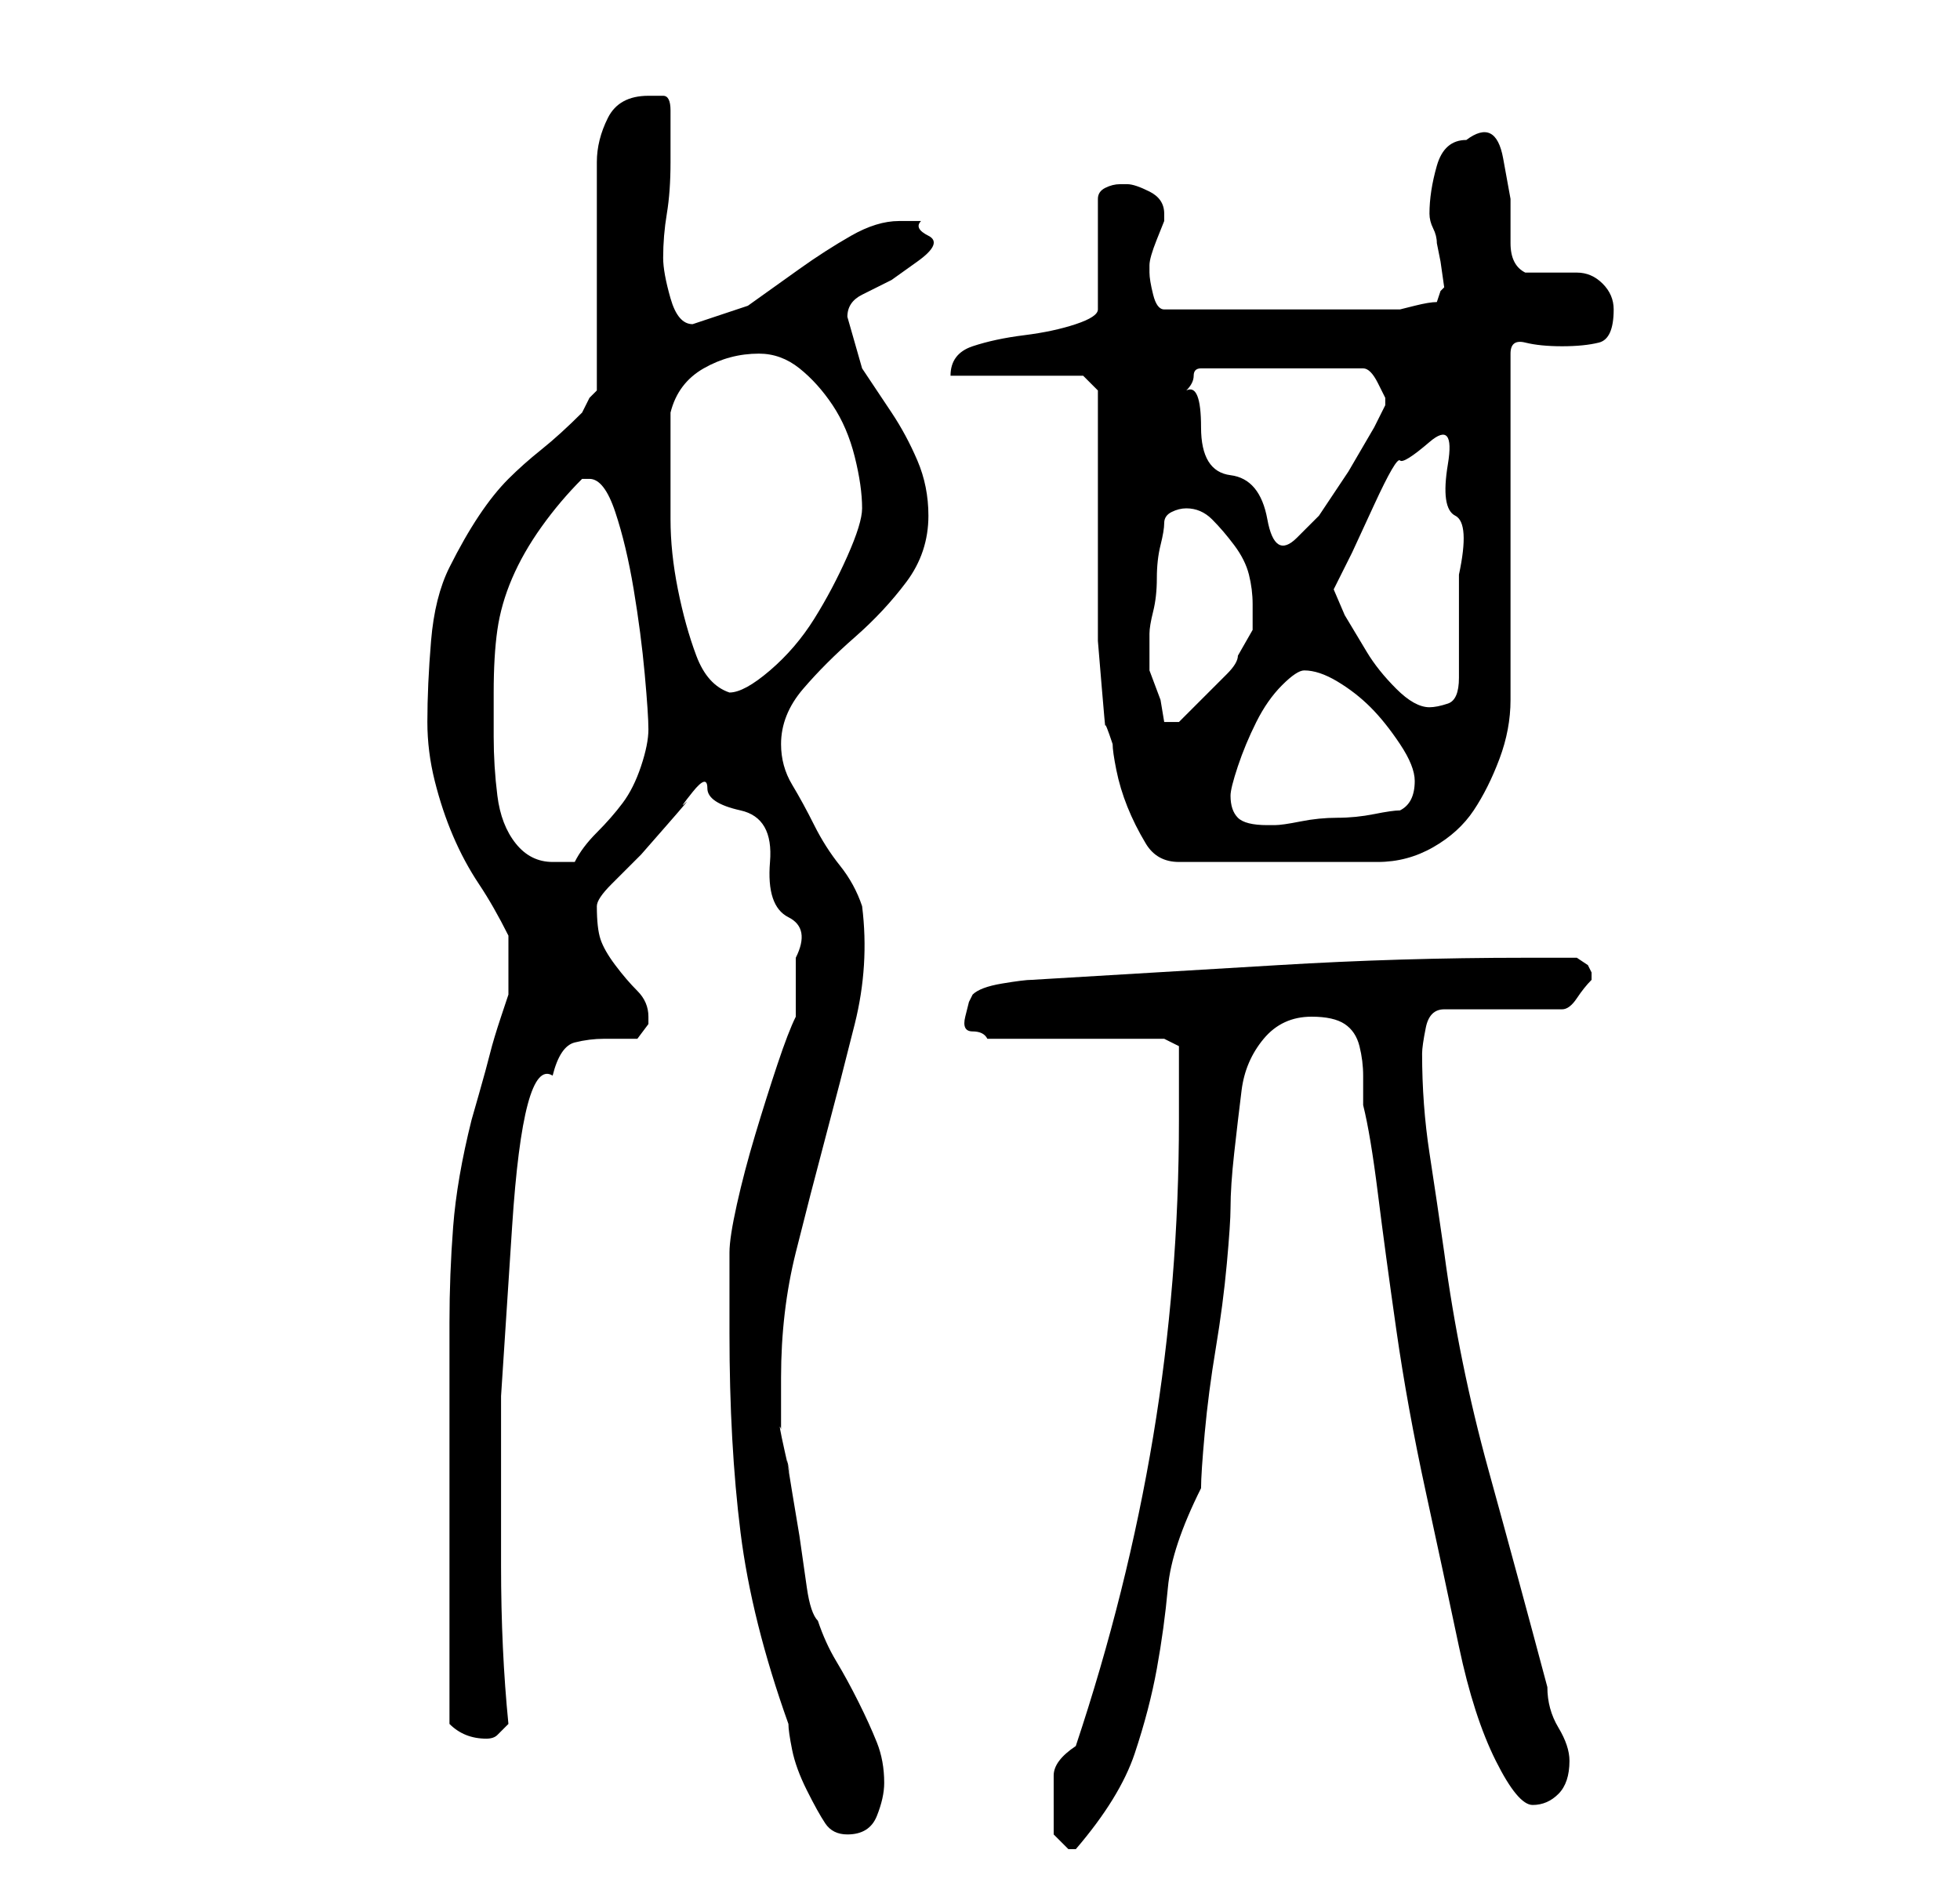 <?xml version="1.0" standalone="no"?>
<!DOCTYPE svg PUBLIC "-//W3C//DTD SVG 1.1//EN" "http://www.w3.org/Graphics/SVG/1.1/DTD/svg11.dtd" >
<svg xmlns="http://www.w3.org/2000/svg" xmlns:xlink="http://www.w3.org/1999/xlink" version="1.1" viewBox="-10 0 266 256">
   <path fill="currentColor"
d="M133 245v4t2 2h1q6 -7 8 -13t3 -11.5t1.5 -11t4.5 -13.5q0 -2 0.5 -7.5t1.5 -11.5t1.5 -11.5t0.5 -7.5q0 -3 0.5 -7.5t1 -8.5t3 -7t6.5 -3q3 0 4.5 1t2 3t0.5 4v4q1 4 2 12t2.5 18.5t4 22t4.5 21t5 15.5t5 6t3.5 -1.5t1.5 -4.5q0 -2 -1.5 -4.5t-1.5 -5.5q-4 -15 -8 -29.5
t-6 -29.5q-1 -7 -2 -13.5t-1 -13.5q0 -1 0.5 -3.5t2.5 -2.5h16q1 0 2 -1.5t2 -2.5v0v0v-1v0l-0.5 -1t-1.5 -1h-7q-17 0 -33.5 1t-33.5 2q-1 0 -4 0.5t-4 1.5l-0.5 1t-0.5 2t1 2t2 1h24l2 1v4.5v5.5q0 22 -3.5 43t-10.5 42q-3 2 -3 4v4zM89 181q0 15 1.5 27t6.5 26
q0 1 0.5 3.5t2 5.5t2.5 4.5t3 1.5q3 0 4 -2.5t1 -4.5q0 -3 -1 -5.5t-2.5 -5.5t-3 -5.5t-2.5 -5.5q-1 -1 -1.5 -4.5l-1 -7t-1 -6t-0.5 -3.5t-0.5 -2t-0.5 -3v-4v-3q0 -9 2 -17t4 -15.5t4 -15.5t1 -16q-1 -3 -3 -5.5t-3.5 -5.5t-3 -5.5t-1.5 -5.5q0 -4 3 -7.5t7 -7t7 -7.5
t3 -9q0 -4 -1.5 -7.5t-3.5 -6.5l-4 -6t-2 -7q0 -2 2 -3l4 -2t3.5 -2.5t1.5 -3.5t-1 -2h-3q-3 0 -6.5 2t-7 4.5l-7 5t-7.5 2.5q-2 0 -3 -3.5t-1 -5.5q0 -3 0.5 -6t0.5 -7v-4v-3q0 -2 -1 -2h-2q-4 0 -5.5 3t-1.5 6v31l-1 1t-1 2q-3 3 -5.5 5t-4.5 4t-4 5t-4 7t-2.5 10t-0.5 11
q0 4 1 8t2.5 7.5t3.5 6.5t4 7v1.5v2.5v2v2t-1 3t-1.5 5t-1.5 5.5t-1 3.5q-2 8 -2.5 14.5t-0.5 13v13.5v14v6v7.5v8.5v5q2 2 5 2q1 0 1.5 -0.5l1.5 -1.5q-1 -10 -1 -21.5v-23t1.5 -23t5.5 -20.5q1 -4 3 -4.5t4 -0.5h4.5t1.5 -2v-1q0 -2 -1.5 -3.5t-3 -3.5t-2 -3.5t-0.5 -4.5
v0q0 -1 2 -3l4 -4t3.5 -4t2.5 -3t1 -1.5t2 -0.5t4.5 3t4 7t2.5 7.5t1 5.5v4v4q-1 2 -2.5 6.5t-3 9.5t-2.5 9.5t-1 6.5v2v2.5v3.5v3zM57 94q0 -5 0.5 -8.5t2 -7t4 -7t5.5 -6.5h1q2 0 3.5 4.5t2.5 10.5t1.5 11.5t0.5 7.5t-1 5t-2.5 5t-3.5 4t-3 4h-2h-1q-3 0 -5 -2.5
t-2.5 -6.5t-0.5 -8v-6zM139 53v30v4t0.5 6t0.5 5.5t1 2.5q0 1 0.5 3.5t1.5 5t2.5 5t4.5 2.5h27q4 0 7.5 -2t5.5 -5t3.5 -7t1.5 -8v-47q0 -2 2 -1.5t5 0.5t5 -0.5t2 -4.5q0 -2 -1.5 -3.5t-3.5 -1.5h-4h-3q-2 -1 -2 -4v-6t-1 -5.5t-5 -2.5q-3 0 -4 3.5t-1 6.5q0 1 0.5 2t0.5 2
l0.5 2.5t0.5 3.5l-0.5 0.5t-0.5 1.5q-1 0 -3 0.5l-2 0.5h-32q-1 0 -1.5 -2t-0.5 -3v-1q0 -1 1 -3.5l1 -2.5v-0.5v-0.5q0 -2 -2 -3t-3 -1h-1q-1 0 -2 0.5t-1 1.5v15q0 1 -3 2t-7 1.5t-7 1.5t-3 4h18zM157 108q0 -1 1 -4t2.5 -6t3.5 -5t3 -2q2 0 4.5 1.5t4.5 3.5t4 5t2 5
q0 3 -2 4q-1 0 -3.5 0.5t-5 0.5t-5 0.5t-3.5 0.5h-1q-3 0 -4 -1t-1 -3zM146 88v-2q0 -1 0.5 -3t0.5 -4.5t0.5 -4.5t0.5 -3t1 -1.5t2 -0.5q2 0 3.5 1.5t3 3.5t2 4t0.5 4v3.5t-2 3.5q0 1 -1.5 2.5l-3 3l-2.5 2.5l-1 1h-2l-0.5 -3t-1.5 -4v-3zM171 80l2.5 -5t3 -6.5t3.5 -6
t4 -2.5t2.5 3t1 7t0.5 8v5v9q0 3 -1.5 3.5t-2.5 0.5q-2 0 -4.5 -2.5t-4 -5l-3 -5t-1.5 -3.5zM81 64v-8q1 -4 4.5 -6t7.5 -2q3 0 5.5 2t4.5 5t3 7t1 7q0 2 -2 6.5t-4.5 8.5t-6 7t-5.5 3q-3 -1 -4.5 -5t-2.5 -9t-1 -9.5v-6.5zM151 53v0q1 -1 1 -2t1 -1h22q1 0 2 2l1 2v1
l-1.5 3t-3.5 6l-4 6t-3 3t-4 -2.5t-5 -6t-4 -6.5t-2 -5z" />
</svg>

